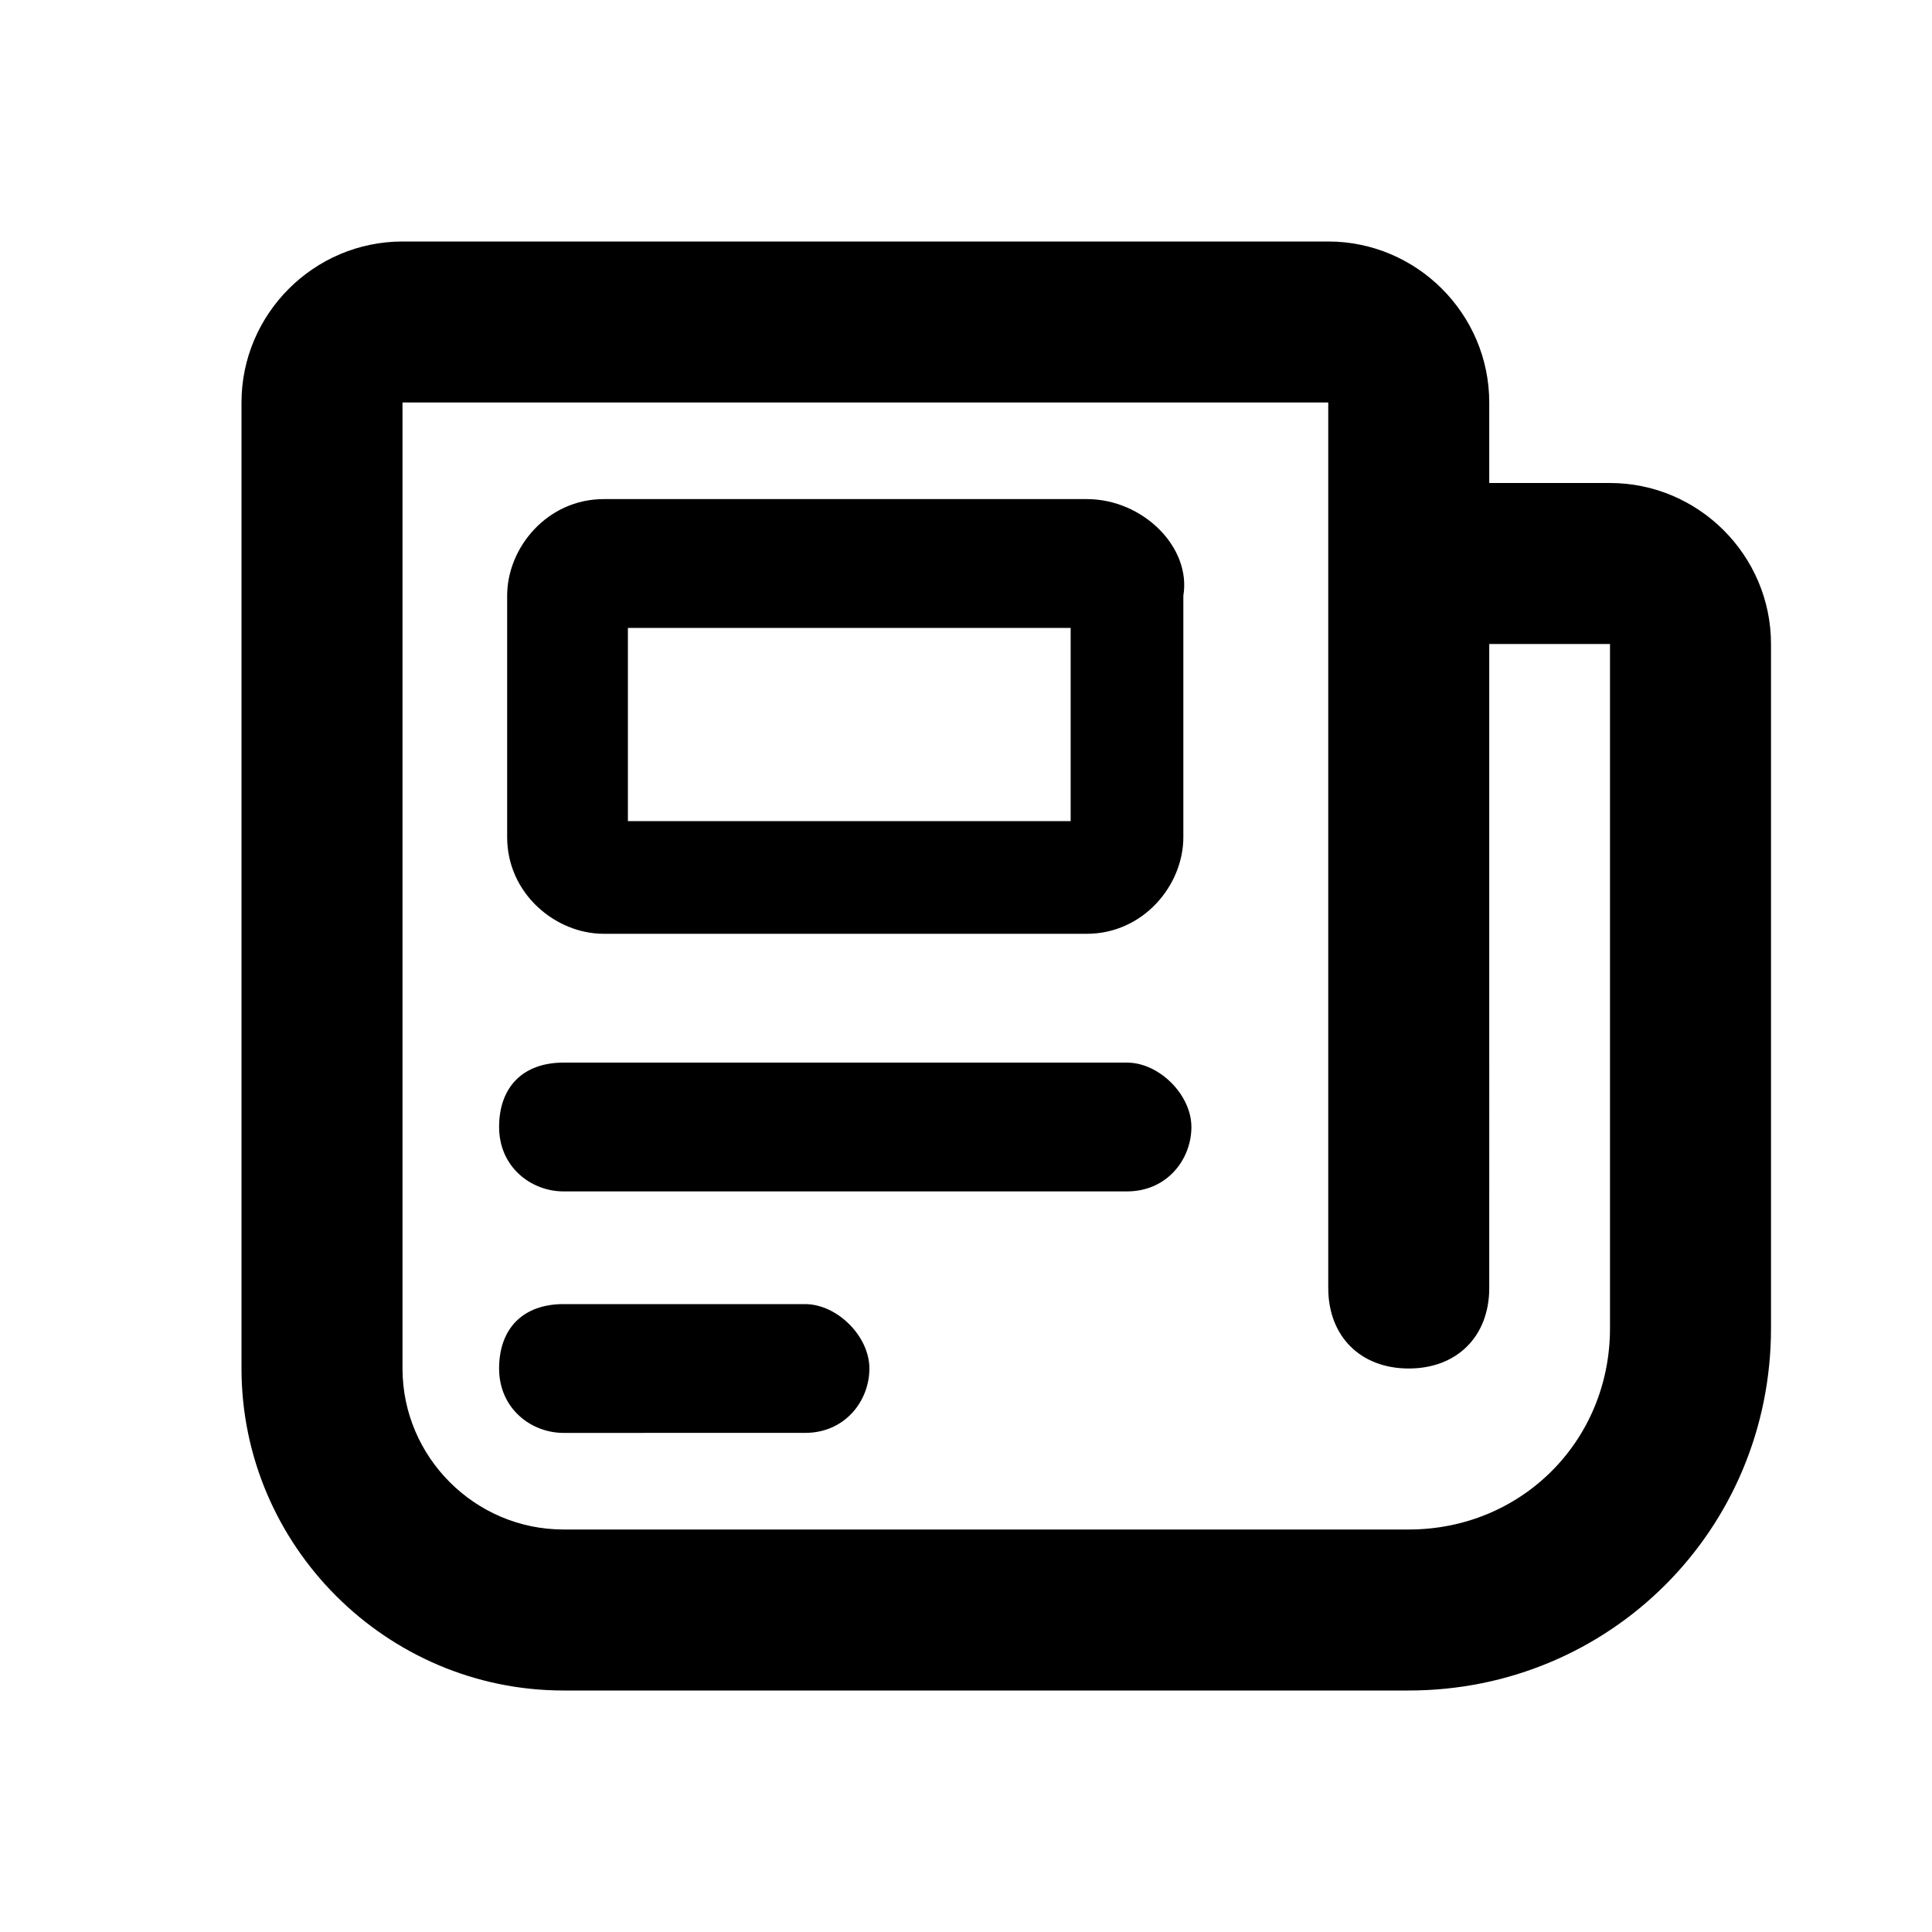<svg xmlns="http://www.w3.org/2000/svg" width="24" height="24" viewBox="0 0 24 24" fill="currentColor"><path d="M20 6h-1.5V5c0-1.1-.9-2-2-2H5c-1.1 0-2 .9-2 2v12c0 2.2 1.8 4 4 4h10.5c2.5 0 4.5-2 4.5-4.5V8c0-1.1-.9-2-2-2Zm0 10.5c0 1.4-1.1 2.5-2.5 2.5H7c-1.1 0-2-.9-2-2V5h11.5v11c0 .6.4 1 1 1s1-.4 1-1V8H20v8.5ZM14.8 14c0 .4-.3.8-.8.8H7c-.4 0-.8-.3-.8-.8s.3-.8.8-.8h7c.4 0 .8.4.8.8Zm-4 3c0 .4-.3.8-.8.8H7c-.4 0-.8-.3-.8-.8s.3-.8.8-.8h3c.4 0 .8.4.8.8Zm2.7-10.8h-6c-.7 0-1.2.6-1.2 1.2v3c0 .7.6 1.2 1.2 1.2h6c.7 0 1.2-.6 1.2-1.2v-3c.1-.6-.5-1.2-1.2-1.2Zm-.3 4H7.8V7.8h5.5v2.4h-.1Z"/></svg>